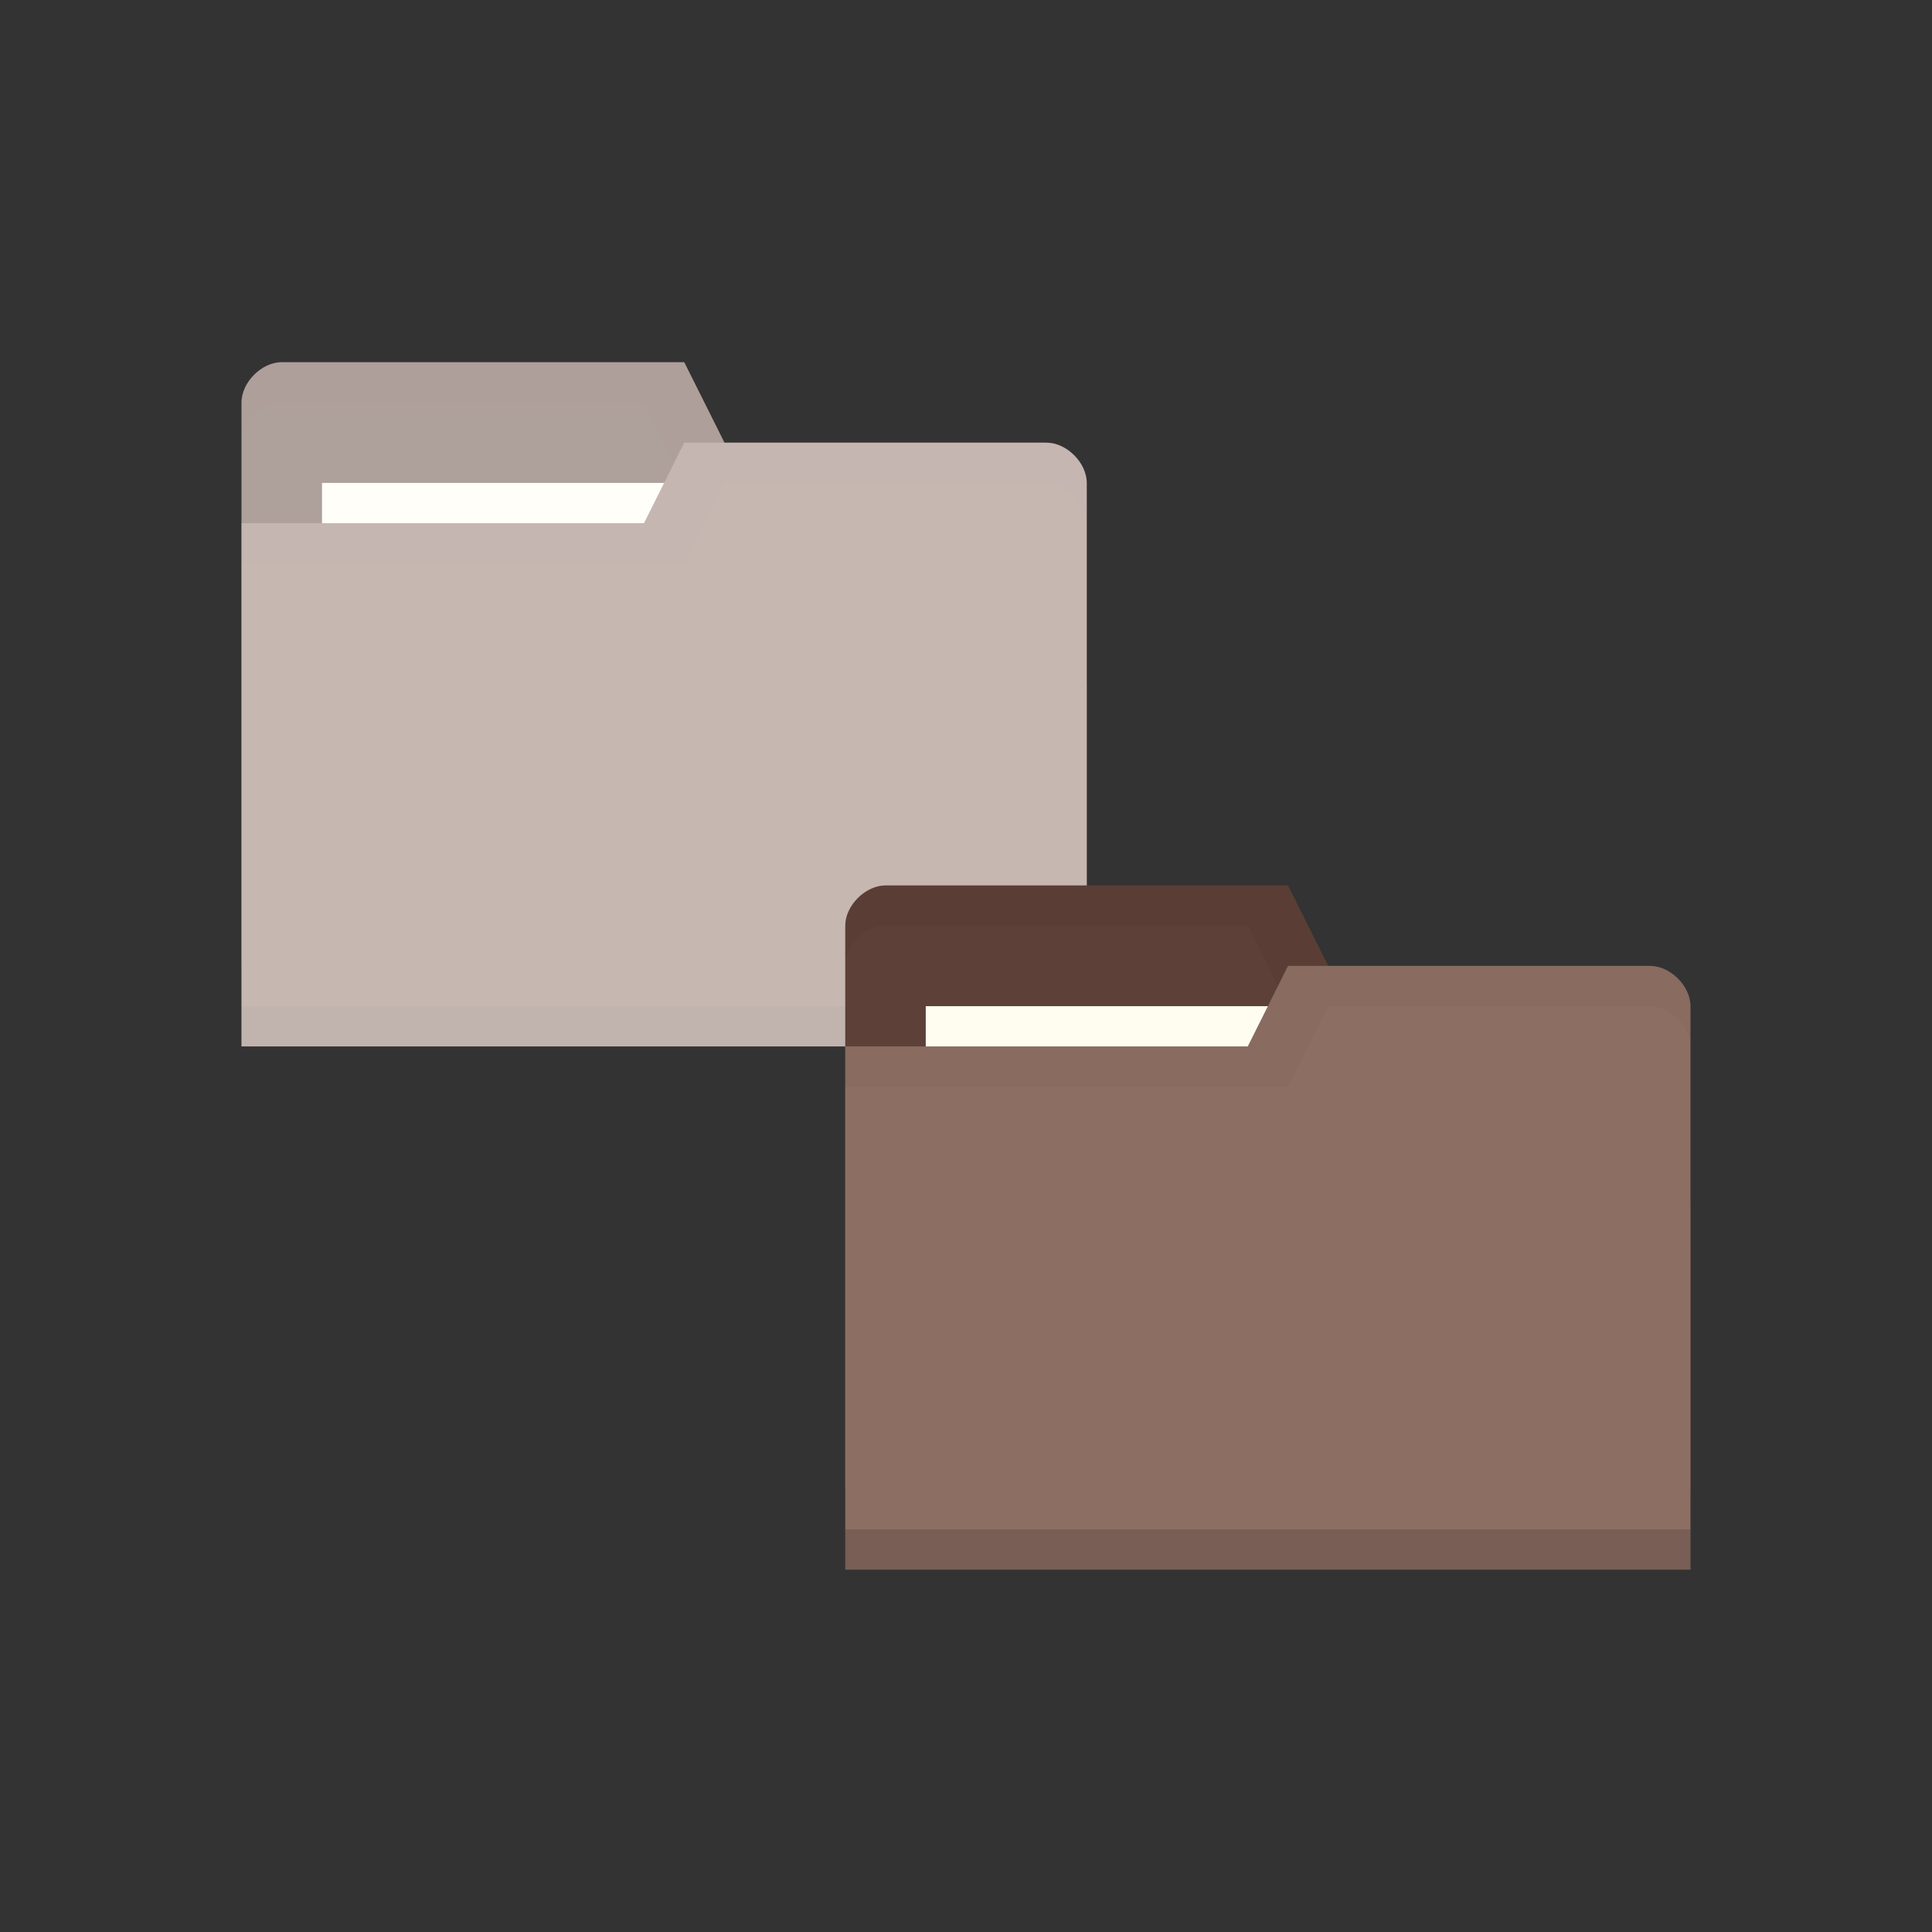 <?xml version="1.0" encoding="UTF-8" standalone="no"?>
<svg
   xmlns:dc="http://purl.org/dc/elements/1.1/"
   xmlns:cc="http://creativecommons.org/ns#"
   xmlns:rdf="http://www.w3.org/1999/02/22-rdf-syntax-ns#"
   xmlns:svg="http://www.w3.org/2000/svg"
   xmlns="http://www.w3.org/2000/svg"
   xmlns:sodipodi="http://sodipodi.sourceforge.net/DTD/sodipodi-0.dtd"
   xmlns:inkscape="http://www.inkscape.org/namespaces/inkscape"
   viewBox="0 0 48 48"
   id="svg2"
   version="1.1"
   inkscape:version="0.91 r13725"
   sodipodi:docname="blue-folder-move.svg">
  <rect x="0" y="0" width="48" height="48" fill="#333333" stroke="none"/>
  <defs
     id="defs34" />
  <sodipodi:namedview
     pagecolor="#ffffff"
     bordercolor="#666666"
     borderopacity="1"
     objecttolerance="10"
     gridtolerance="10"
     guidetolerance="10"
     inkscape:pageopacity="0"
     inkscape:pageshadow="2"
     inkscape:window-width="722"
     inkscape:window-height="480"
     id="namedview32"
     showgrid="false"
     inkscape:zoom="4.9166667"
     inkscape:cx="24"
     inkscape:cy="24"
     inkscape:window-x="0"
     inkscape:window-y="24"
     inkscape:window-maximized="0"
     inkscape:current-layer="svg2" />
  <path
     d="m 6,9.998 0,14 21,0 0,-7 -1,-6 -8,0 -1,-2 -10,0 c -0.5,0 -1,0.5 -1,1 z"
     style="fill:#5d4037;fill-opacity:1;stroke:none"
     id="path8"
     inkscape:connector-curvature="0" />
  <path
     d="M 7,9 C 6.5,9 6,9.5 6,10 l 0,1 c 0,-0.5 0.5,-1 1,-1 l 9,0 1,2 9,0 1,6 0,-1 -1,-6 -8,0 -1,-2 z"
     style="opacity:0.015;fill:#000000;fill-opacity:1;stroke:none"
     id="path10"
     inkscape:connector-curvature="0" />
  <rect
     width="10"
     height="4"
     x="8"
     y="11.998"
     style="fill:#fffdf0;fill-opacity:1;stroke:none"
     id="rect12" />
  <path
     d="m 27,11.998 0,14 -21,0 0,-13 10,0 1,-2 9,0 c 0.5,0 1,0.5 1,1 z"
     style="fill:#8d6e63;fill-opacity:1;stroke:none"
     id="path14"
     inkscape:connector-curvature="0" />
  <path
     d="m 6,24.998 0,1 21,0 0,-1 z"
     style="opacity:0.075;fill:#000000;fill-opacity:1;stroke:none"
     id="path16"
     inkscape:connector-curvature="0" />
  <path
     d="m 17,11 -1,2 -10,0 0,1 11,0 1,-2 8,0 c 0.5,0 1,0.5 1,1 l 0,-1 c 0,-0.5 -0.5,-1 -1,-1 z"
     style="opacity:0.015;fill:#000000;fill-opacity:1;stroke:none"
     id="path18"
     inkscape:connector-curvature="0" />
  <path
     style="fill:#ffffff;fill-opacity:1;stroke:none;opacity:0.5"
     d="M 7 8.998 C 6.749 8.998 6.5 9.124 6.312 9.312 C 6.219 9.406 6.14 9.514 6.086 9.631 C 6.086 9.631 6.086 9.632 6.086 9.633 C 6.032 9.749 6 9.874 6 9.998 C 6 9.999 6 9.999 6 10 L 6 11 L 6 12.998 L 6 13 L 6 14 L 6 23.998 L 6 24.998 L 6 25.998 L 27 25.998 L 27 24.998 L 27 23.998 L 27 18 L 27 17 L 27 16.998 L 27 13 L 27 12 C 27 12 27 11.998 27 11.998 C 27 11.874 26.968 11.749 26.914 11.633 C 26.914 11.633 26.914 11.631 26.914 11.631 C 26.86 11.514 26.781 11.404 26.688 11.311 C 26.5 11.123 26.25 10.998 26 10.998 L 18 10.998 L 17 9 L 17 8.998 L 7 8.998 z "
     id="path4179" />
  <path
     inkscape:connector-curvature="0"
     id="path20"
     style="fill:#5d4037;fill-opacity:1;stroke:none"
     d="m 21,22.998 0,14 21,0 0,-7 -1,-6 -8,0 -1,-2 -10,0 c -0.5,0 -1,0.5 -1,1 z" />
  <path
     inkscape:connector-curvature="0"
     id="path22"
     style="opacity:0.03;fill:#000000;fill-opacity:1;stroke:none"
     d="m 22,22 c -0.5,0 -1,0.5 -1,1 l 0,1 c 0,-0.5 0.5,-1 1,-1 l 9,0 1,2 9,0 1,6 0,-1 -1,-6 -8,0 -1,-2 z" />
  <rect
     id="rect24"
     style="fill:#fffdf0;fill-opacity:1;stroke:none"
     y="24.998"
     x="23"
     height="4"
     width="10" />
  <path
     inkscape:connector-curvature="0"
     id="path26"
     style="fill:#8d6e63;fill-opacity:1;stroke:none"
     d="m 42,24.998 0,14 -21,0 0,-13 10,0 1,-2 9,0 c 0.5,0 1,0.5 1,1 z" />
  <path
     inkscape:connector-curvature="0"
     id="path28"
     style="opacity:0.15;fill:#000000;fill-opacity:1;stroke:none"
     d="m 21,37.998 0,1 21,0 0,-1 z" />
  <path
     inkscape:connector-curvature="0"
     id="path30"
     style="opacity:0.03;fill:#000000;fill-opacity:1;stroke:none"
     d="m 32,24 -1,2 -10,0 0,1 11,0 1,-2 8,0 c 0.5,0 1,0.5 1,1 l 0,-1 c 0,-0.5 -0.5,-1 -1,-1 z" />
</svg>
